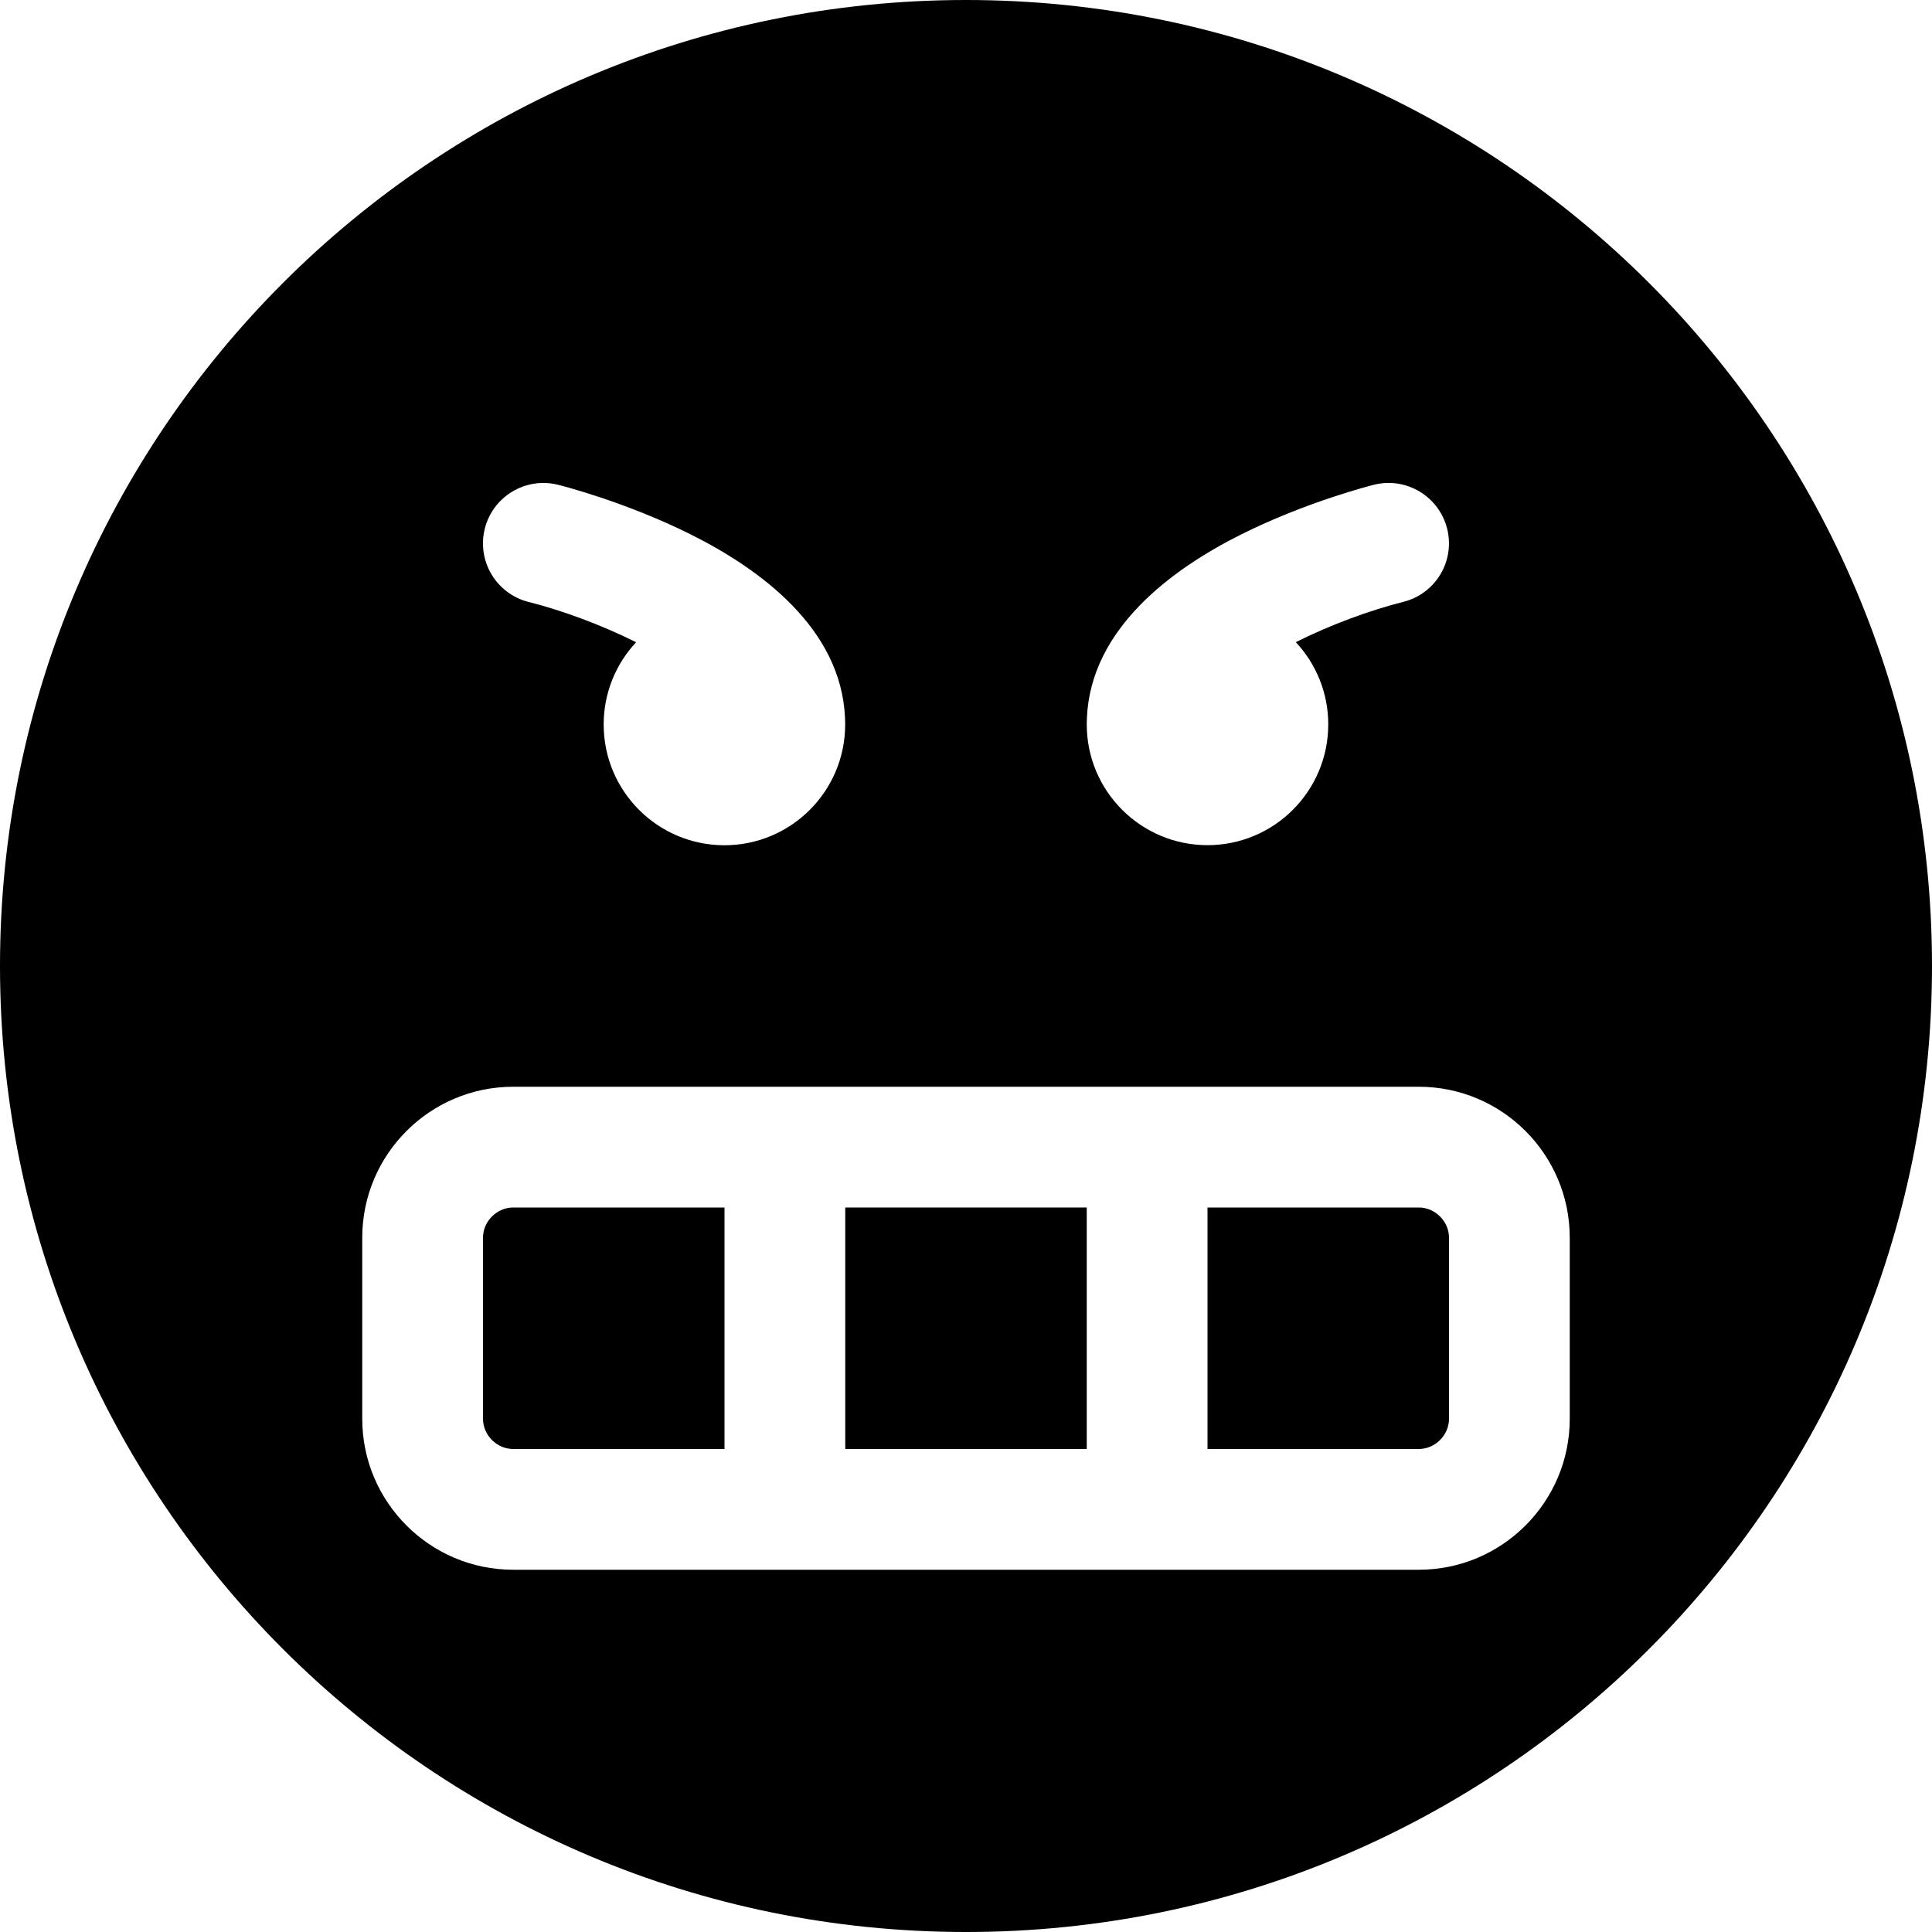 <!-- Generated by IcoMoon.io -->
<svg version="1.1" xmlns="http://www.w3.org/2000/svg" width="24" height="24" viewBox="0 0 24 24">
<path d="M6 15.375v2.25c0 0.203 0.172 0.375 0.375 0.375h2.625v-3h-2.625c-0.203 0-0.375 0.172-0.375 0.375z"></path>
<path d="M10.5 15h3v3h-3v-3z"></path>
<path d="M17.625 15h-2.625v3h2.625c0.203 0 0.375-0.172 0.375-0.375v-2.25c0-0.203-0.172-0.375-0.375-0.375z"></path>
<path d="M12 0c-6.627 0-12 5.373-12 12s5.373 12 12 12 12-5.373 12-12-5.373-12-12-12zM13.502 8.918c0.048-1.112 1.060-1.85 1.912-2.277 0.814-0.407 1.62-0.611 1.653-0.619 0.402-0.101 0.809 0.144 0.91 0.546s-0.144 0.809-0.546 0.909c-0.413 0.104-0.903 0.284-1.334 0.5 0.25 0.268 0.403 0.627 0.403 1.022 0 0.828-0.672 1.5-1.5 1.5s-1.5-0.672-1.5-1.5c0-0.027 0.001-0.055 0.002-0.082zM6.022 6.568c0.101-0.402 0.508-0.646 0.91-0.546 0.034 0.008 0.839 0.212 1.653 0.619 0.853 0.426 1.865 1.164 1.912 2.277 0.001 0.027 0.002 0.054 0.002 0.082 0 0.828-0.672 1.5-1.5 1.5s-1.5-0.672-1.5-1.5c0-0.395 0.153-0.754 0.403-1.022-0.432-0.216-0.921-0.396-1.334-0.5-0.402-0.1-0.646-0.508-0.546-0.909zM19.5 17.625c0 1.034-0.841 1.875-1.875 1.875h-11.25c-1.034 0-1.875-0.841-1.875-1.875v-2.25c0-1.034 0.841-1.875 1.875-1.875h11.25c1.034 0 1.875 0.841 1.875 1.875v2.25z"></path>
</svg>

